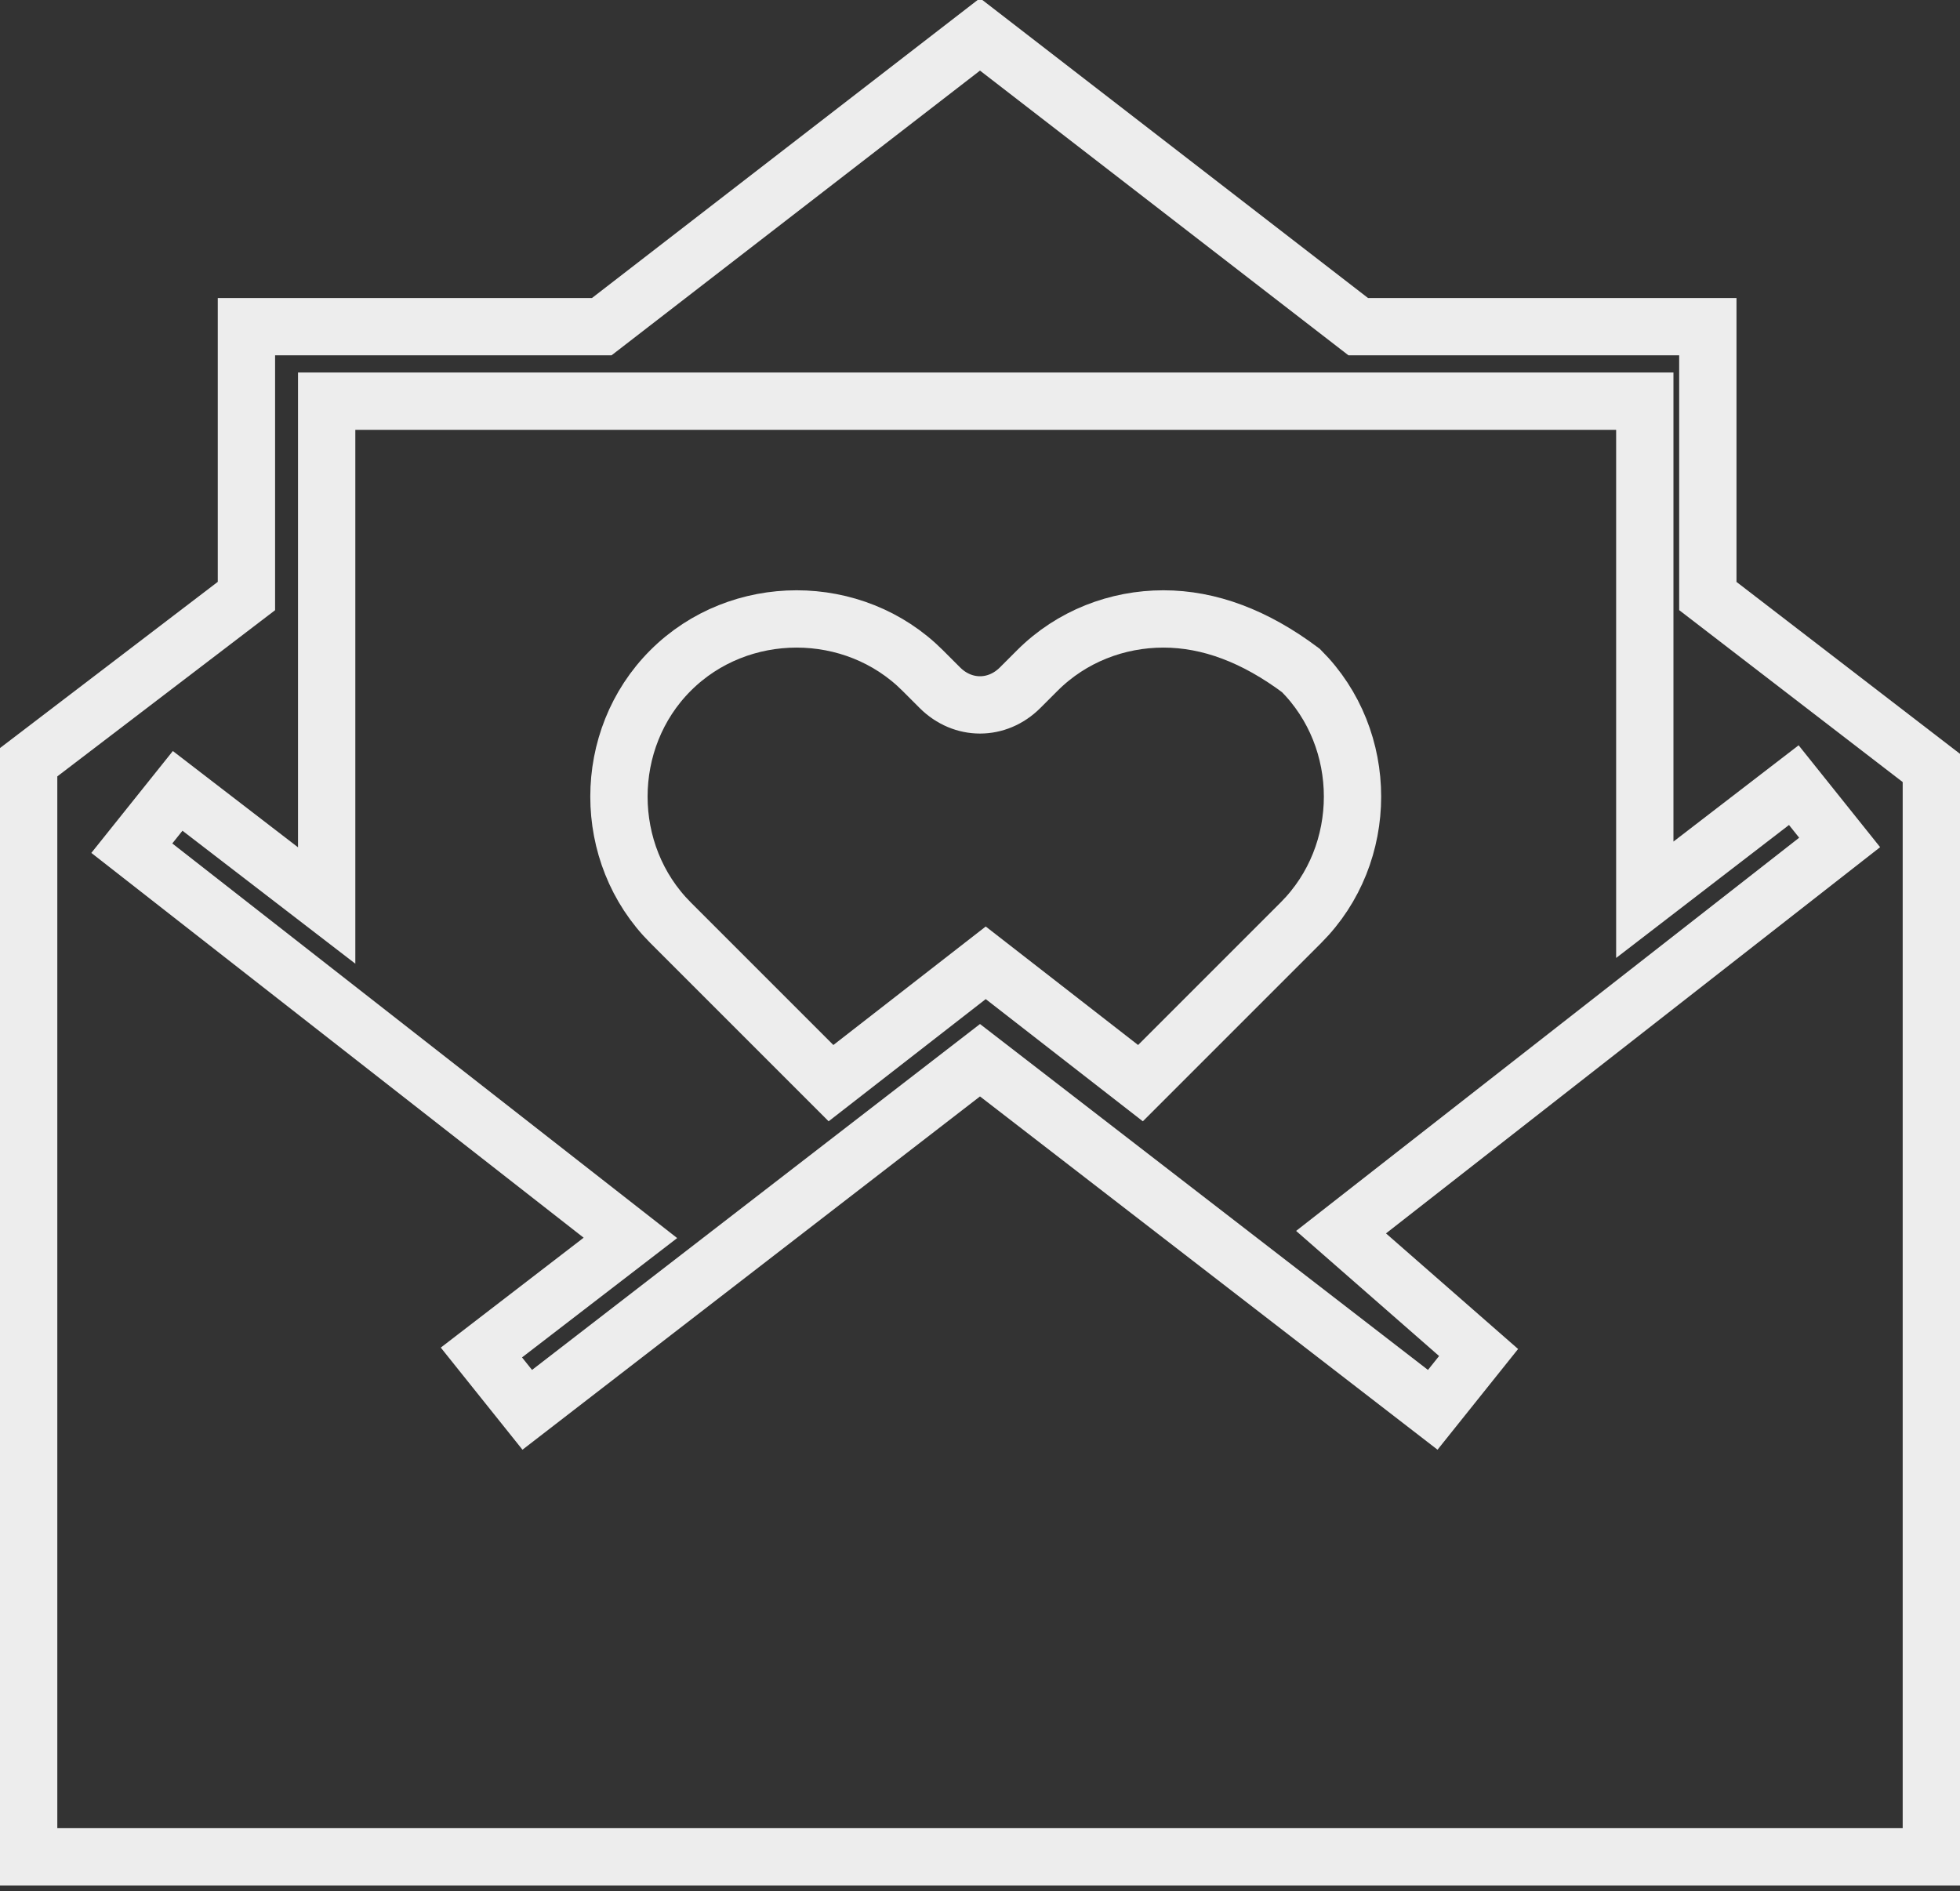 <?xml version="1.0" encoding="utf-8"?>
<!-- Generator: Adobe Illustrator 18.1.1, SVG Export Plug-In . SVG Version: 6.00 Build 0)  -->
<svg version="1.1" id="Layer_1" xmlns="http://www.w3.org/2000/svg" xmlns:xlink="http://www.w3.org/1999/xlink" x="0px" y="0px"
	 viewBox="0 0 34.2 33" enable-background="new 0 0 34.2 33" xml:space="preserve">
<rect x="0" y="0" width="34.2" height="33" fill="#333333" stroke="none"/>
<path fill="none" stroke="#EDEDED" stroke-miterlimit="10" d="M29.8,10.4V5.7h-6.1l-6.6-5.1l-6.6,5.1H4.3v4.7l-3.8,2.9v19.1h33.2
	V13.4L29.8,10.4z M25.8,23.6l-0.8,1l-7.9-6.1l-7.9,6.1l-0.8-1l2.6-2l-8.7-6.8l0.8-1l2.6,2V7h23v8.7l2.6-2l0.8,1l-8.7,6.8L25.8,23.6z
	"/>
<path fill="none" stroke="#EDEDED" stroke-miterlimit="10" d="M20.3,10.8c-0.8,0-1.6,0.3-2.2,0.9l-0.3,0.3c-0.4,0.4-1,0.4-1.4,0
	l-0.3-0.3c-0.6-0.6-1.4-0.9-2.2-0.9c-0.8,0-1.6,0.3-2.2,0.9c-1.2,1.2-1.2,3.2,0,4.4l2.8,2.8l2.7-2.1l2.7,2.1l2.8-2.8
	c1.2-1.2,1.2-3.2,0-4.4C21.9,11.1,21.1,10.8,20.3,10.8z"/>
</svg>

